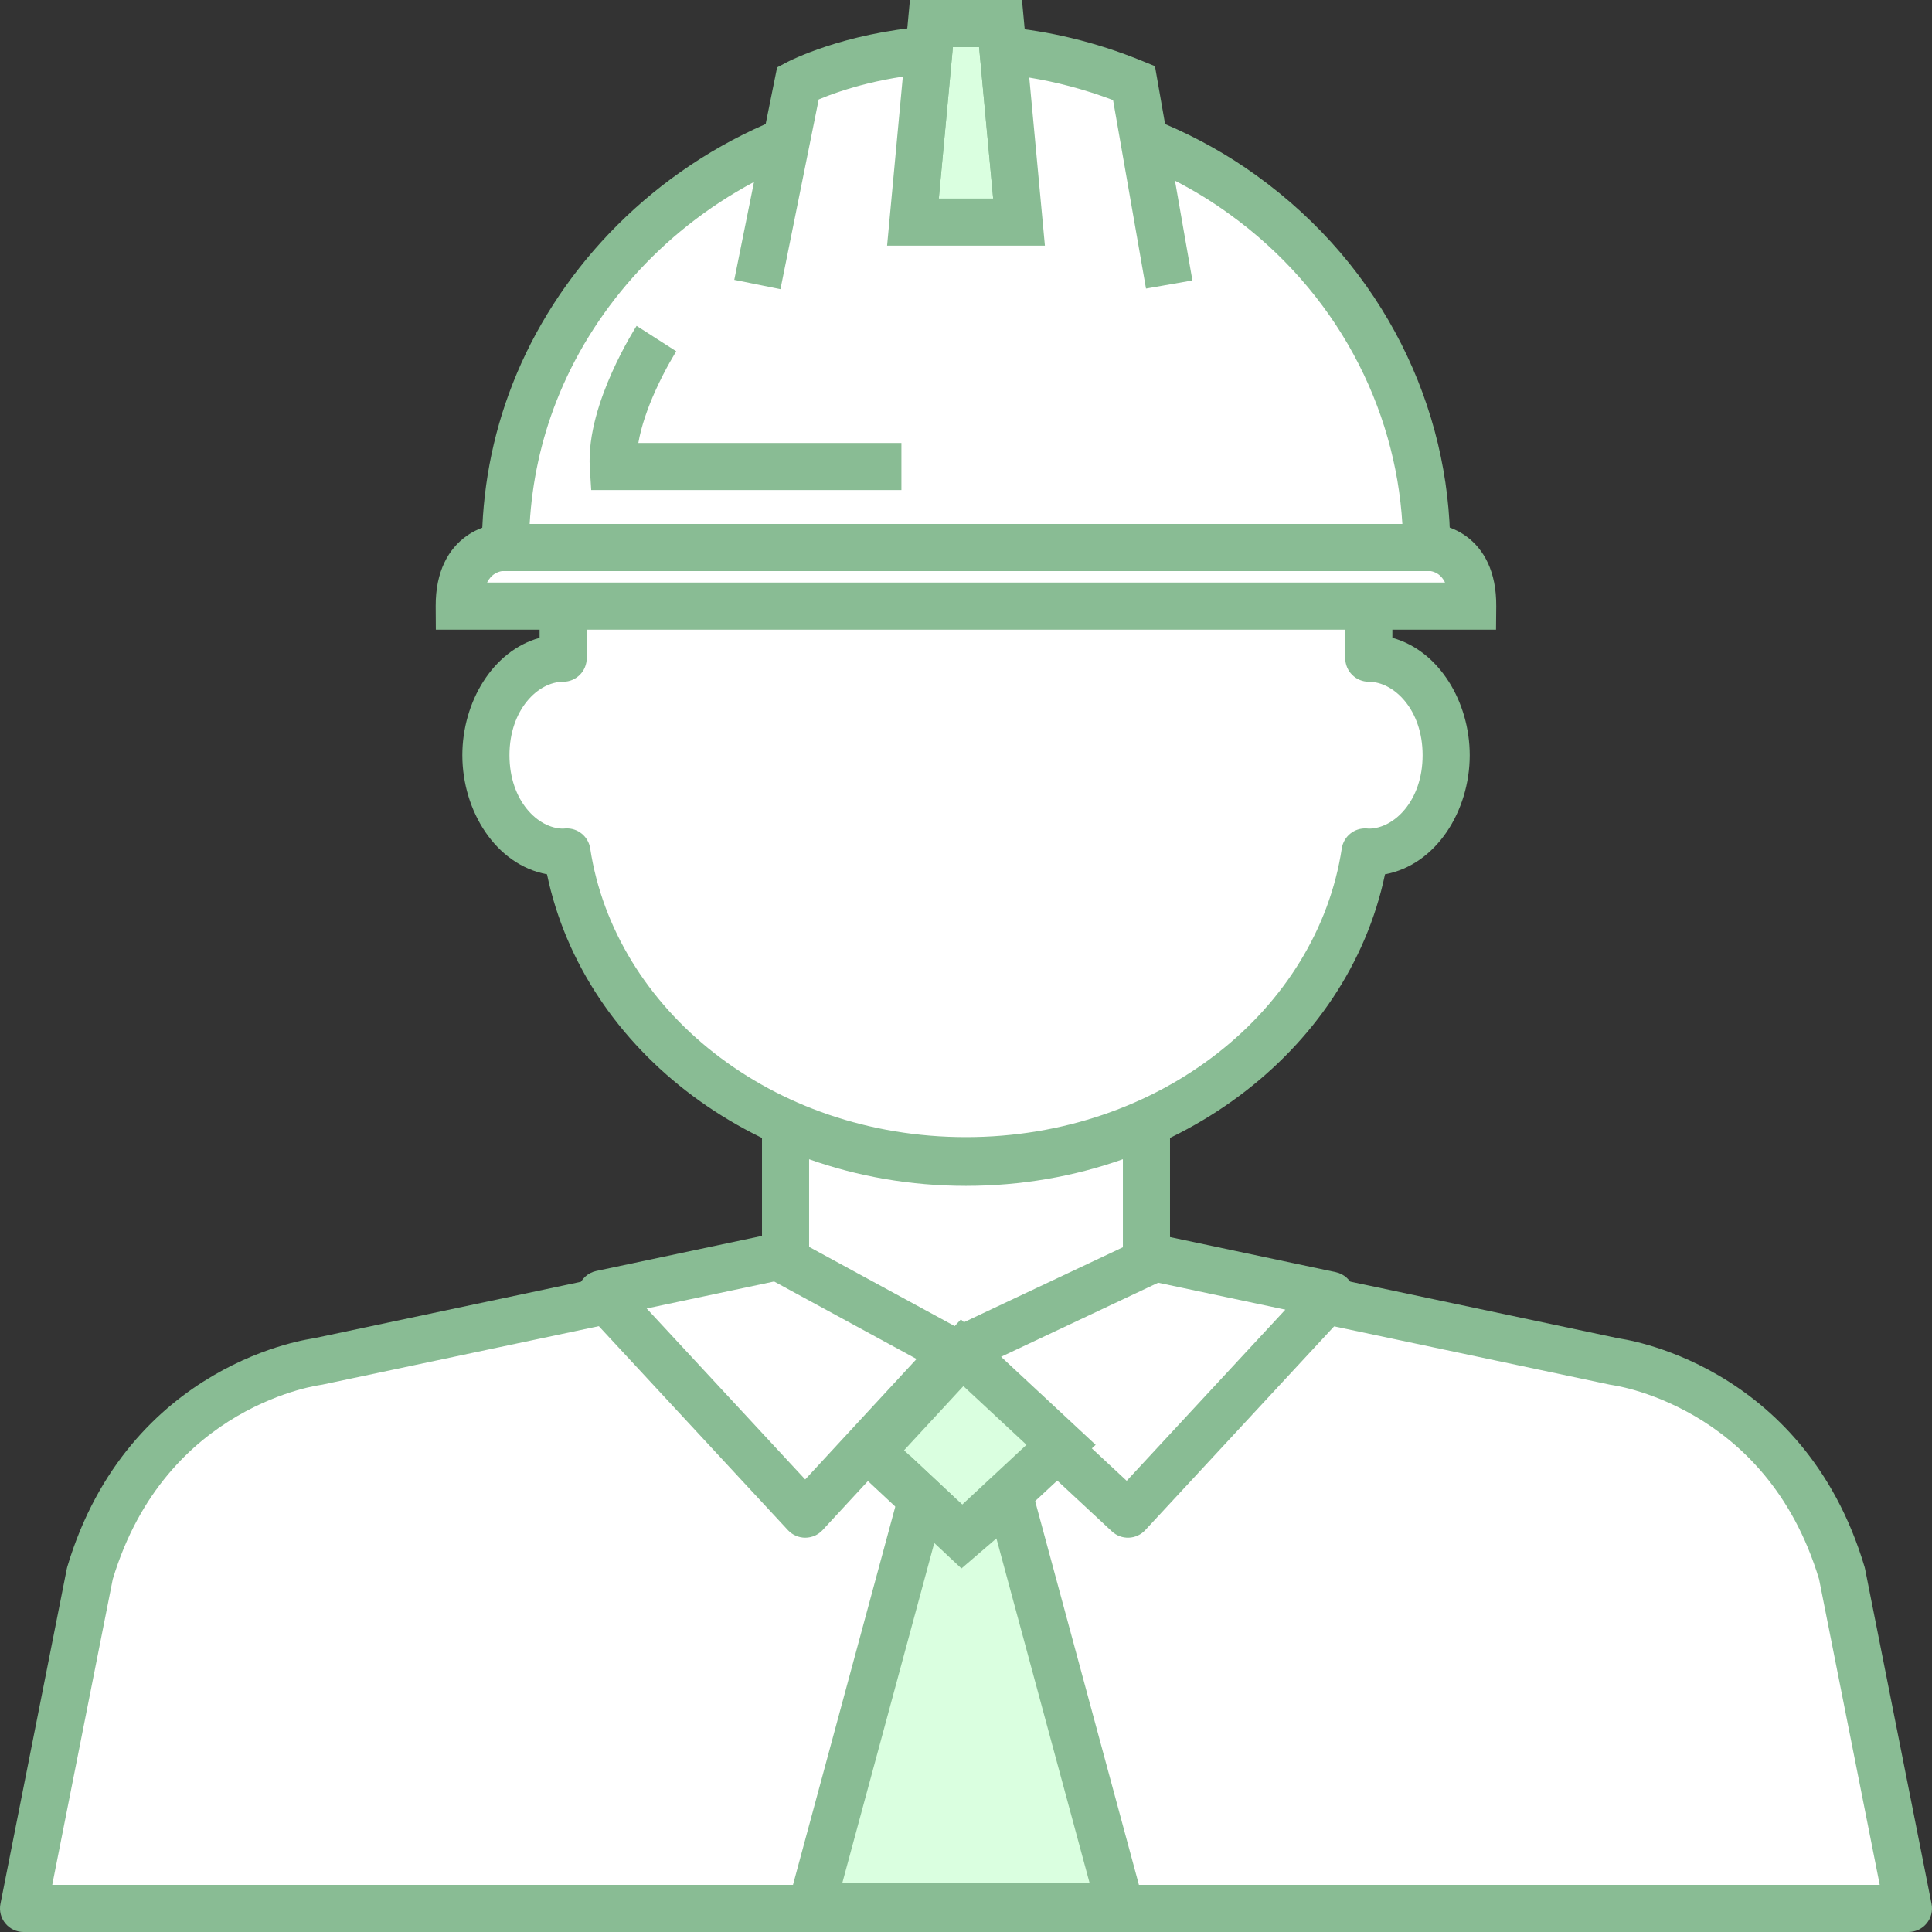 <svg width="82" height="82" viewBox="0 0 82 82" fill="none" xmlns="http://www.w3.org/2000/svg">
<rect x="0" y="0" width="82" height="82" fill="#333333" stroke="none"/>
<path d="M58.097 27.936V26.278C58.097 17.913 50.443 11.133 40.998 11.133C31.556 11.133 23.902 17.913 23.902 26.278V27.936C22.09 27.936 20.623 29.782 20.623 32.053C20.623 34.327 22.09 36.17 23.902 36.17C23.955 36.17 24.005 36.163 24.061 36.16C25.186 43.56 32.339 49.263 40.998 49.263C49.661 49.263 56.814 43.56 57.939 36.16C57.992 36.163 58.048 36.17 58.097 36.17C59.91 36.17 61.38 34.327 61.38 32.053C61.38 29.782 59.91 27.936 58.097 27.936Z" fill="white"/>
<path fill-rule="evenodd" clip-rule="evenodd" d="M22.902 26.278C22.902 17.251 31.122 10.133 40.998 10.133C50.878 10.133 59.097 17.251 59.097 26.278V27.071C61.098 27.625 62.38 29.808 62.38 32.053C62.38 34.416 60.963 36.706 58.784 37.108C57.2 44.674 49.764 50.263 40.998 50.263C32.235 50.263 24.799 44.674 23.216 37.108C21.036 36.706 19.623 34.415 19.623 32.053C19.623 29.809 20.901 27.625 22.902 27.071V26.278ZM40.998 12.133C31.991 12.133 24.902 18.576 24.902 26.278V27.936C24.902 28.489 24.455 28.936 23.902 28.936C22.843 28.936 21.623 30.11 21.623 32.053C21.623 33.995 22.838 35.165 23.896 35.17C23.898 35.17 23.901 35.169 23.905 35.169L23.944 35.166C23.96 35.165 23.982 35.163 24.006 35.162C24.52 35.133 24.972 35.501 25.05 36.01C26.088 42.841 32.748 48.263 40.998 48.263C49.252 48.263 55.912 42.841 56.95 36.01C57.028 35.499 57.482 35.132 57.998 35.162C58.02 35.163 58.04 35.165 58.055 35.166L58.092 35.169L58.105 35.17C59.164 35.164 60.38 33.993 60.38 32.053C60.38 30.111 59.158 28.936 58.097 28.936C57.545 28.936 57.097 28.489 57.097 27.936V26.278C57.097 18.576 50.008 12.133 40.998 12.133Z" fill="#89BC94"/>
<path d="M78.18 66.788C75.761 58.674 68.526 57.79 68.526 57.79L48.659 53.589V47.726C46.357 48.754 43.752 49.332 40.998 49.332C38.241 49.332 35.643 48.754 33.341 47.726V53.589L13.477 57.79C13.477 57.79 6.239 58.674 3.813 66.788L1 81H81L78.18 66.788Z" fill="white"/>
<path fill-rule="evenodd" clip-rule="evenodd" d="M32.796 46.887C33.081 46.703 33.439 46.675 33.748 46.813C35.922 47.783 38.381 48.332 40.998 48.332C43.612 48.332 46.078 47.783 48.252 46.813C48.561 46.675 48.919 46.703 49.204 46.887C49.488 47.072 49.659 47.387 49.659 47.726V52.778L68.698 56.804C68.708 56.806 68.72 56.807 68.733 56.809C68.742 56.811 68.753 56.812 68.764 56.814C68.83 56.824 68.921 56.84 69.036 56.863C69.265 56.908 69.586 56.981 69.975 57.095C70.753 57.323 71.812 57.716 72.951 58.383C75.244 59.725 77.845 62.165 79.138 66.503C79.147 66.533 79.154 66.563 79.16 66.594L81.981 80.805C82.039 81.099 81.963 81.403 81.773 81.635C81.583 81.866 81.299 82 81 82H1C0.701 82 0.417 81.866 0.227 81.635C0.037 81.403 -0.039 81.099 0.019 80.806L2.833 66.594C2.839 66.563 2.846 66.532 2.855 66.502C4.152 62.164 6.755 59.725 9.05 58.383C10.19 57.716 11.249 57.323 12.027 57.095C12.417 56.981 12.739 56.908 12.968 56.863C13.082 56.84 13.174 56.824 13.239 56.814C13.266 56.81 13.288 56.806 13.306 56.804L32.341 52.778V47.726C32.341 47.387 32.512 47.072 32.796 46.887ZM68.403 58.782C68.403 58.782 68.404 58.782 68.403 58.782C68.403 58.782 68.403 58.782 68.402 58.782C68.374 58.779 68.347 58.774 68.32 58.768L48.453 54.567C47.99 54.469 47.659 54.061 47.659 53.589V49.201C45.596 49.932 43.346 50.332 40.998 50.332C38.648 50.332 36.402 49.932 34.341 49.202V53.589C34.341 54.061 34.01 54.469 33.547 54.567L13.684 58.768C13.657 58.774 13.629 58.779 13.601 58.782C13.601 58.782 13.6 58.782 13.6 58.782C13.599 58.782 13.6 58.782 13.6 58.782M13.6 58.782C13.6 58.782 13.601 58.782 13.601 58.782L13.595 58.783C13.586 58.784 13.572 58.786 13.551 58.79C13.51 58.796 13.443 58.807 13.355 58.825C13.179 58.86 12.916 58.919 12.589 59.014C11.934 59.206 11.032 59.541 10.06 60.109C8.137 61.234 5.918 63.282 4.785 67.03L2.217 80H79.782L77.208 67.03C76.078 63.281 73.862 61.233 71.941 60.109C70.969 59.541 70.068 59.206 69.413 59.014C69.087 58.919 68.824 58.86 68.648 58.825C68.56 58.807 68.494 58.796 68.452 58.79C68.431 58.786 68.417 58.784 68.409 58.783L68.405 58.782C68.405 58.782 68.404 58.782 68.403 58.782" fill="#89BC94"/>
<path d="M33.009 53.336L25.514 54.923L34.176 64.265L40.508 57.415L33.009 53.336Z" fill="white"/>
<path fill-rule="evenodd" clip-rule="evenodd" d="M32.802 52.358C33.035 52.308 33.278 52.344 33.487 52.457L40.986 56.537C41.257 56.684 41.445 56.948 41.495 57.252C41.545 57.557 41.452 57.867 41.243 58.094L34.911 64.944C34.722 65.148 34.456 65.264 34.177 65.265C33.899 65.265 33.633 65.149 33.443 64.945L24.781 55.602C24.536 55.339 24.452 54.963 24.561 54.62C24.67 54.277 24.955 54.019 25.307 53.944L32.802 52.358ZM27.446 55.536L34.175 62.793L38.902 57.68L32.856 54.391L27.446 55.536Z" fill="#89BC94"/>
<path d="M49.033 53.395L56.487 54.972L47.874 64.265L40.508 57.415L49.033 53.395Z" fill="white"/>
<path fill-rule="evenodd" clip-rule="evenodd" d="M48.607 52.491C48.804 52.398 49.027 52.372 49.241 52.417L56.694 53.994C57.046 54.069 57.331 54.327 57.44 54.67C57.549 55.013 57.465 55.388 57.22 55.652L48.607 64.944C48.426 65.139 48.176 65.254 47.911 65.264C47.645 65.274 47.387 65.178 47.193 64.997L39.828 58.147C39.584 57.921 39.469 57.589 39.52 57.261C39.571 56.933 39.782 56.652 40.082 56.511L48.607 52.491ZM49.156 54.443L42.272 57.689L47.821 62.85L54.555 55.586L49.156 54.443Z" fill="#89BC94"/>
<path d="M40.836 57.415L36.961 61.607L40.836 65.227L45.035 61.322L40.836 57.415Z" fill="#DAFFE0"/>
<path fill-rule="evenodd" clip-rule="evenodd" d="M40.783 55.999L46.503 61.323L40.834 66.594L35.552 61.658L40.783 55.999ZM40.889 58.831L38.371 61.555L40.838 63.86L43.567 61.322L40.889 58.831Z" fill="#89BC94"/>
<path d="M42.842 63.502L40.836 65.227L39.122 63.621L34.44 80.931H47.556L42.842 63.502Z" fill="#DAFFE0"/>
<path fill-rule="evenodd" clip-rule="evenodd" d="M43.393 61.71L48.862 81.931H33.134L38.592 61.754L40.864 63.883L43.393 61.71ZM42.291 65.295L40.807 66.57L39.653 65.489L35.747 79.931H46.249L42.291 65.295Z" fill="#89BC94"/>
<path d="M43.251 9.427L42.465 1H39.531L38.749 9.427H43.251Z" fill="#DAFFE0"/>
<path fill-rule="evenodd" clip-rule="evenodd" d="M38.62 0H43.376L44.349 10.427H37.651L38.62 0ZM40.443 2L39.846 8.427H42.153L41.554 2H40.443Z" fill="#89BC94"/>
<path d="M60.551 23.239C60.551 17.654 57.907 11.979 52.742 8.259C51.469 7.337 50.059 6.572 48.56 5.979L48.13 3.524C46.145 2.708 44.27 2.302 42.574 2.143L43.251 9.427H38.749L39.429 2.118C36.023 2.39 33.869 3.524 33.869 3.524L33.372 5.979C28.21 8.081 24.463 12.144 22.7 16.626C21.857 18.76 21.452 20.999 21.452 23.239H60.551Z" fill="white"/>
<path fill-rule="evenodd" clip-rule="evenodd" d="M40.535 1.027L39.846 8.427H42.153L41.467 1.035L42.667 1.148C44.454 1.315 46.427 1.743 48.51 2.599L49.02 2.808L49.45 5.264C50.829 5.853 52.133 6.584 53.327 7.448C58.758 11.36 61.551 17.34 61.551 23.239V24.239H20.452V23.239C20.452 20.878 20.879 18.514 21.77 16.26C23.573 11.675 27.333 7.524 32.497 5.263L32.983 2.86L33.403 2.639L33.869 3.524C33.403 2.639 33.403 2.639 33.403 2.639L33.406 2.638L33.409 2.636L33.417 2.631L33.444 2.618C33.466 2.607 33.496 2.592 33.535 2.573C33.612 2.536 33.721 2.485 33.861 2.425C34.142 2.303 34.546 2.142 35.059 1.973C36.085 1.635 37.554 1.265 39.349 1.121L40.535 1.027ZM32.002 7.723L31.165 11.878L33.125 12.273L34.749 4.22C34.975 4.125 35.291 4.002 35.685 3.873C36.353 3.653 37.246 3.413 38.319 3.252L37.651 10.427H44.349L43.685 3.293C44.807 3.476 45.999 3.779 47.242 4.248L48.64 12.248L50.61 11.903L49.87 7.669C50.673 8.082 51.438 8.55 52.155 9.069L52.157 9.07C56.746 12.375 59.226 17.297 59.521 22.239H22.48C22.583 20.457 22.96 18.689 23.63 16.994L23.631 16.992C25.091 13.28 28.001 9.856 32.002 7.723ZM27.02 13.831C27.02 13.831 27.02 13.831 27.861 14.371C28.703 14.912 28.703 14.912 28.703 14.911L28.701 14.915L28.687 14.936C28.675 14.956 28.657 14.986 28.632 15.026C28.583 15.107 28.512 15.227 28.426 15.38C28.254 15.685 28.026 16.116 27.804 16.613C27.488 17.32 27.215 18.09 27.093 18.8H38.259V20.8H25.093L25.034 19.863C24.944 18.434 25.489 16.89 25.978 15.796C26.232 15.23 26.489 14.744 26.683 14.399C26.781 14.226 26.863 14.087 26.922 13.99C26.951 13.942 26.974 13.903 26.991 13.877L27.011 13.845L27.017 13.836L27.019 13.833L27.02 13.831Z" fill="#89BC94"/>
<path d="M60.77 23.239H21.259C21.259 23.239 19.478 23.298 19.492 25.725H62.505C62.526 23.298 60.77 23.239 60.77 23.239Z" fill="white"/>
<path fill-rule="evenodd" clip-rule="evenodd" d="M21.242 22.239H60.77L60.77 23.239C60.804 22.239 60.805 22.239 60.806 22.239L60.807 22.239L60.81 22.239L60.816 22.24L60.831 22.241C60.842 22.241 60.855 22.242 60.87 22.243C60.899 22.245 60.935 22.249 60.977 22.255C61.062 22.266 61.172 22.285 61.3 22.319C61.555 22.387 61.894 22.515 62.235 22.764C62.967 23.298 63.518 24.244 63.505 25.734L63.496 26.725H18.498L18.492 25.731C18.484 24.235 19.048 23.29 19.787 22.759C20.131 22.512 20.473 22.385 20.728 22.318C20.857 22.285 20.968 22.265 21.052 22.254C21.095 22.249 21.131 22.245 21.16 22.243C21.175 22.242 21.187 22.241 21.198 22.24L21.213 22.24L21.22 22.239L21.223 22.239L21.224 22.239C21.225 22.239 21.225 22.239 21.259 23.239L21.225 22.239L21.242 22.239ZM21.304 24.239C21.289 24.241 21.264 24.245 21.233 24.253C21.155 24.274 21.053 24.313 20.953 24.384C20.882 24.436 20.77 24.532 20.674 24.725H61.332C61.237 24.527 61.125 24.43 61.056 24.38C60.961 24.31 60.862 24.272 60.788 24.253C60.76 24.245 60.738 24.241 60.724 24.239H21.304Z" fill="#89BC94"/>
</svg>
